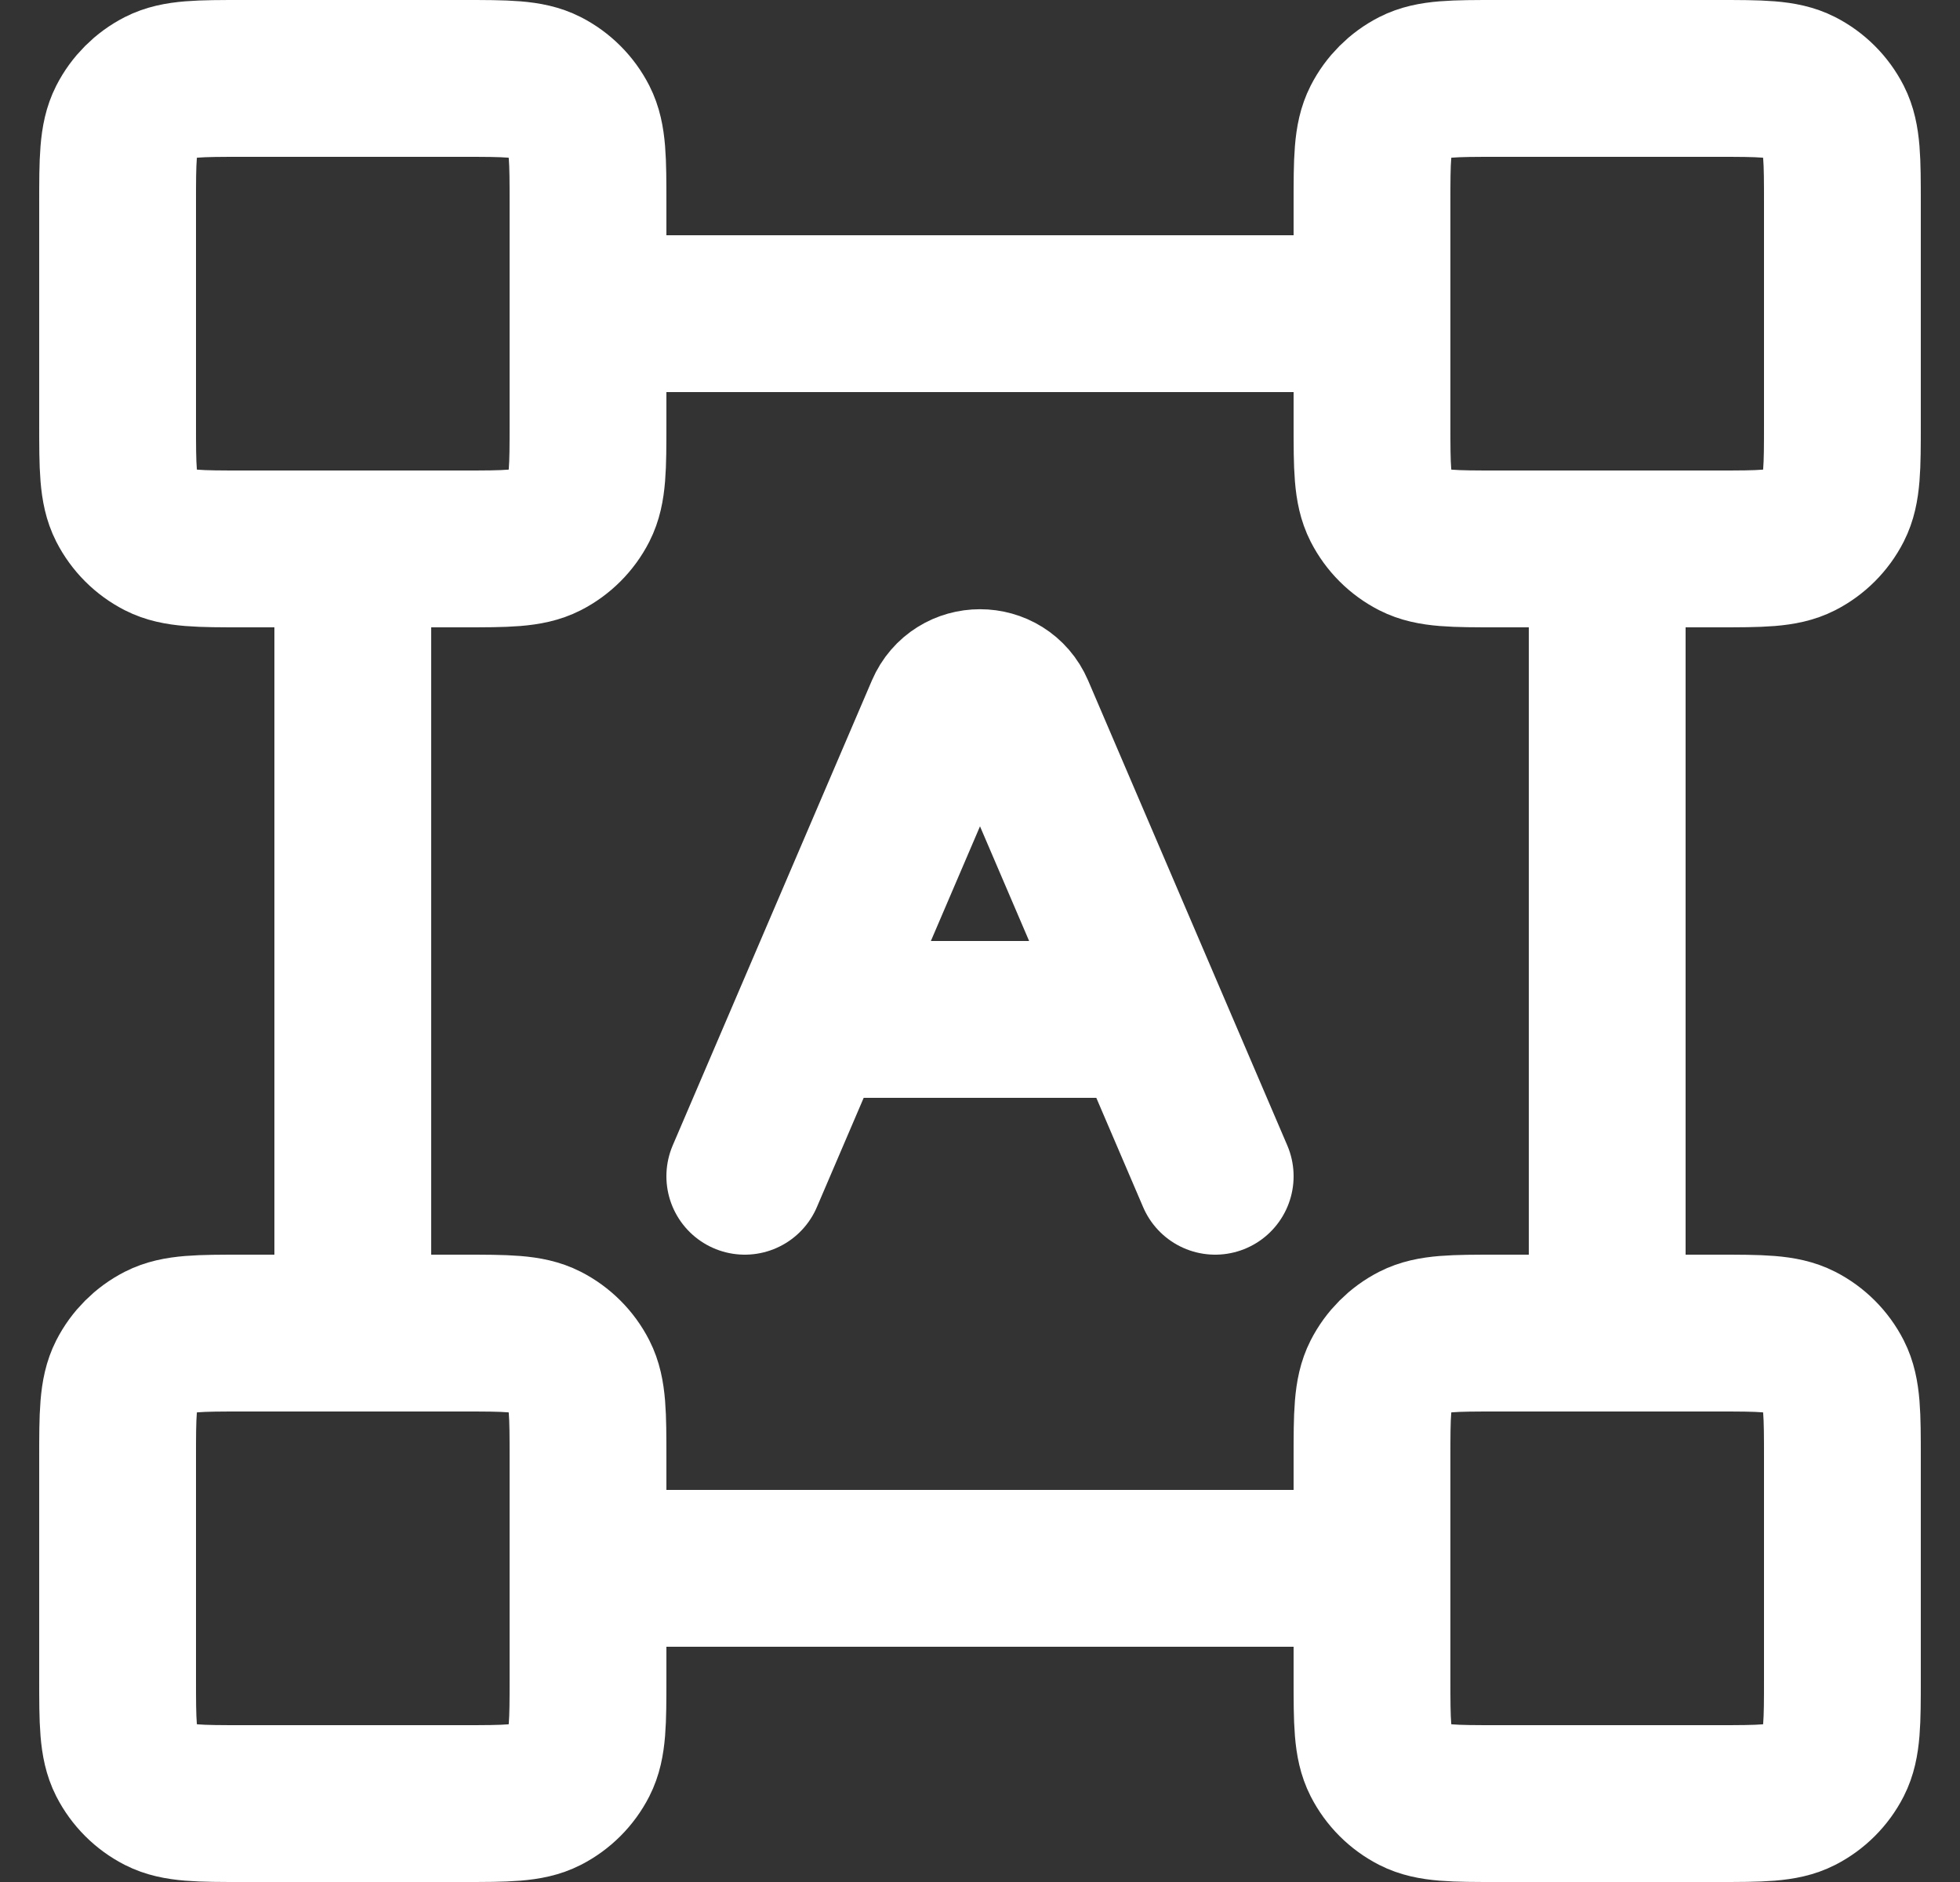 <svg width="25" height="24" viewBox="0 0 25 24" fill="none" xmlns="http://www.w3.org/2000/svg">
<rect x="0" y="0" width="25" height="24" fill="#333333" stroke="none"/>
<path d="M4.5 7V17M17.5 4H7.5M20.5 7V17M17.5 20H7.5M9.5 15L10.357 13M10.357 13L12.04 9.072C12.214 8.668 12.786 8.668 12.96 9.072L14.643 13M10.357 13H14.643M14.643 13L15.5 15M3.1 7H5.9C6.46 7 6.74 7 6.954 6.891C7.142 6.795 7.295 6.642 7.391 6.454C7.5 6.24 7.5 5.96 7.5 5.4V2.6C7.5 2.04 7.5 1.76 7.391 1.546C7.295 1.358 7.142 1.205 6.954 1.109C6.74 1 6.46 1 5.9 1H3.1C2.54 1 2.26 1 2.046 1.109C1.858 1.205 1.705 1.358 1.609 1.546C1.5 1.76 1.5 2.04 1.5 2.6V5.4C1.5 5.96 1.5 6.24 1.609 6.454C1.705 6.642 1.858 6.795 2.046 6.891C2.26 7 2.54 7 3.1 7ZM3.1 23H5.9C6.46 23 6.74 23 6.954 22.891C7.142 22.795 7.295 22.642 7.391 22.454C7.5 22.24 7.5 21.96 7.5 21.4V18.6C7.5 18.04 7.5 17.76 7.391 17.546C7.295 17.358 7.142 17.205 6.954 17.109C6.74 17 6.46 17 5.9 17H3.1C2.54 17 2.26 17 2.046 17.109C1.858 17.205 1.705 17.358 1.609 17.546C1.5 17.76 1.5 18.04 1.5 18.6V21.4C1.5 21.96 1.5 22.24 1.609 22.454C1.705 22.642 1.858 22.795 2.046 22.891C2.26 23 2.54 23 3.1 23ZM19.1 7H21.9C22.46 7 22.74 7 22.954 6.891C23.142 6.795 23.295 6.642 23.391 6.454C23.5 6.24 23.5 5.96 23.5 5.4V2.6C23.5 2.04 23.5 1.76 23.391 1.546C23.295 1.358 23.142 1.205 22.954 1.109C22.74 1 22.46 1 21.9 1H19.1C18.54 1 18.26 1 18.046 1.109C17.858 1.205 17.705 1.358 17.609 1.546C17.5 1.76 17.5 2.04 17.5 2.6V5.4C17.5 5.96 17.5 6.24 17.609 6.454C17.705 6.642 17.858 6.795 18.046 6.891C18.26 7 18.54 7 19.1 7ZM19.1 23H21.9C22.46 23 22.74 23 22.954 22.891C23.142 22.795 23.295 22.642 23.391 22.454C23.5 22.24 23.5 21.96 23.5 21.4V18.6C23.5 18.04 23.5 17.76 23.391 17.546C23.295 17.358 23.142 17.205 22.954 17.109C22.74 17 22.46 17 21.9 17H19.1C18.54 17 18.26 17 18.046 17.109C17.858 17.205 17.705 17.358 17.609 17.546C17.5 17.76 17.5 18.04 17.5 18.6V21.4C17.5 21.96 17.5 22.24 17.609 22.454C17.705 22.642 17.858 22.795 18.046 22.891C18.26 23 18.54 23 19.1 23Z" stroke="white" stroke-width="2" stroke-linecap="round"/>
</svg>

